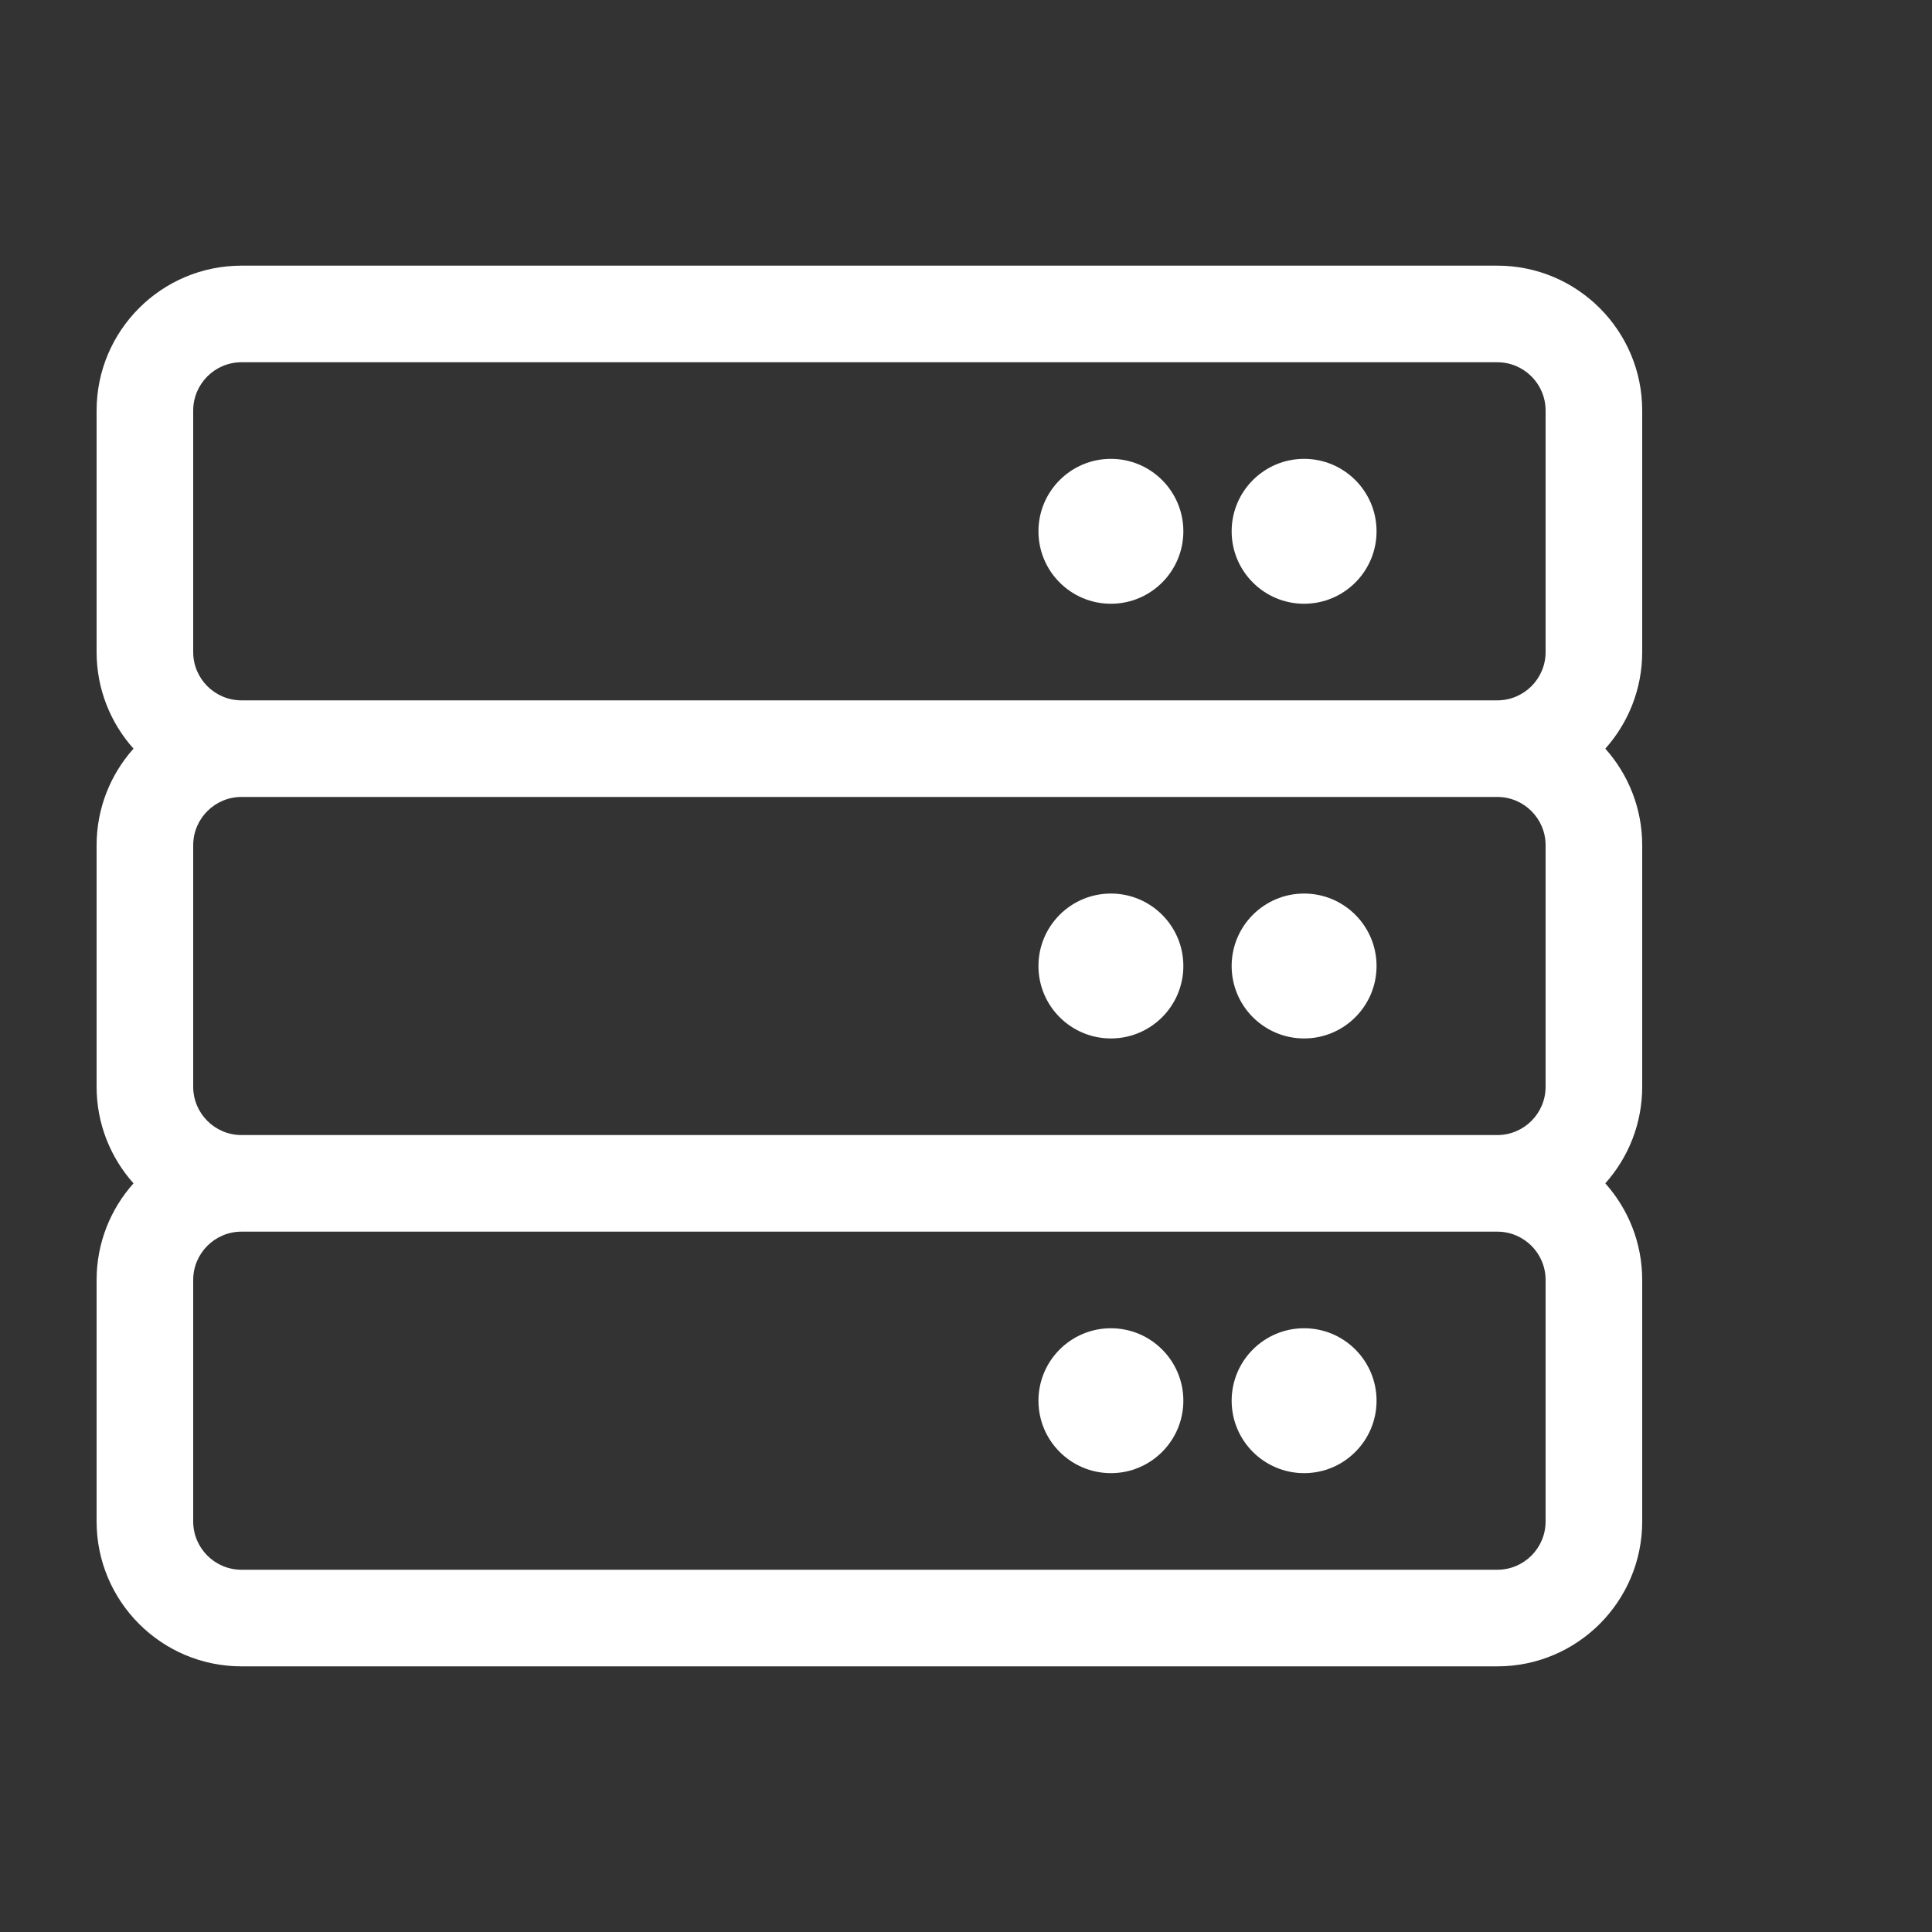 <svg width="20px" height="20px" viewBox="0 0 20 20" version="1.1" xmlns="http://www.w3.org/2000/svg" xmlns:xlink="http://www.w3.org/1999/xlink" transform="rotate(0) scale(1, 1)">
    <rect x="0" y="0" width="20" height="20" fill="#333333" stroke="none"/>
    <title>Server &amp; Components</title>
    <defs>
        <rect id="path-1" x="0" y="0" width="20" height="20"/>
    </defs>
    <g id="Mockups" stroke="none" stroke-width="1" fill="none" fill-rule="evenodd">
        <g id="V2_Homepage_3-Rows" transform="translate(-120, -297)">
            <g id="category" transform="translate(90, 155)">
                <g id="Server-&amp;-Components" transform="translate(30, 142)">
                    <mask id="mask-2" fill="#ffffff">
                        <use xlink:href="#path-1"/>
                    </mask>
                    <g id="Mask"/>
                    <g id="server" mask="url(#mask-2)" fill="#ffffff" fill-rule="nonzero">
                        <g transform="translate(1, 2.75)" id="Shape">
                            <path d="M11.75,7.25 C11.75,7.664 12.086,8 12.5,8 C12.914,8 13.25,7.664 13.25,7.25 C13.25,6.836 12.914,6.5 12.5,6.5 C12.086,6.5 11.75,6.836 11.75,7.25 Z M10.5,8 C10.914,8 11.25,7.664 11.25,7.25 C11.25,6.836 10.914,6.5 10.5,6.5 C10.086,6.5 9.75,6.836 9.75,7.25 C9.75,7.664 10.086,8 10.5,8 Z M16,4 L16,1.5 C16,0.672 15.328,0 14.5,0 L1.5,0 C0.672,0 0,0.672 0,1.5 L0,4 C0,4.384 0.145,4.735 0.382,5 C0.145,5.265 0,5.616 0,6 L0,8.5 C0,8.884 0.145,9.235 0.382,9.5 C0.145,9.765 0,10.116 0,10.5 L0,13 C0,13.828 0.672,14.5 1.5,14.5 L14.5,14.5 C15.328,14.5 16,13.828 16,13 L16,10.5 C16,10.116 15.855,9.765 15.618,9.5 C15.855,9.235 16,8.884 16,8.5 L16,6 C16,5.616 15.855,5.265 15.618,5 C15.855,4.735 16,4.384 16,4 Z M1,4 L1,1.5 C1,1.224 1.224,1 1.5,1 L14.5,1 C14.776,1 15,1.224 15,1.5 L15,4 C15,4.276 14.776,4.5 14.5,4.5 L1.5,4.5 C1.224,4.5 1,4.276 1,4 Z M14.5,5.5 C14.776,5.5 15,5.724 15,6 L15,8.5 C15,8.776 14.776,9 14.5,9 L1.5,9 C1.224,9 1,8.776 1,8.5 L1,6 C1,5.724 1.224,5.5 1.5,5.5 L14.5,5.5 Z M15,10.5 L15,13 C15,13.276 14.776,13.5 14.5,13.5 L1.5,13.5 C1.224,13.5 1,13.276 1,13 L1,10.5 C1,10.224 1.224,10 1.5,10 L14.5,10 C14.776,10 15,10.224 15,10.5 Z M12.5,3.5 C12.914,3.5 13.25,3.164 13.25,2.75 C13.25,2.336 12.914,2 12.5,2 C12.086,2 11.75,2.336 11.75,2.75 C11.75,3.164 12.086,3.5 12.5,3.5 Z M10.5,3.5 C10.914,3.5 11.25,3.164 11.25,2.75 C11.25,2.336 10.914,2 10.5,2 C10.086,2 9.75,2.336 9.75,2.75 C9.75,3.164 10.086,3.5 10.5,3.5 Z M12.5,11 C12.086,11 11.75,11.336 11.75,11.75 C11.75,12.164 12.086,12.5 12.5,12.5 C12.914,12.5 13.25,12.164 13.25,11.75 C13.25,11.336 12.914,11 12.5,11 Z M10.5,11 C10.086,11 9.75,11.336 9.75,11.75 C9.75,12.164 10.086,12.5 10.5,12.5 C10.914,12.5 11.25,12.164 11.25,11.75 C11.25,11.336 10.914,11 10.5,11 Z"/>
                        </g>
                    </g>
                </g>
            </g>
        </g>
    </g>
</svg>